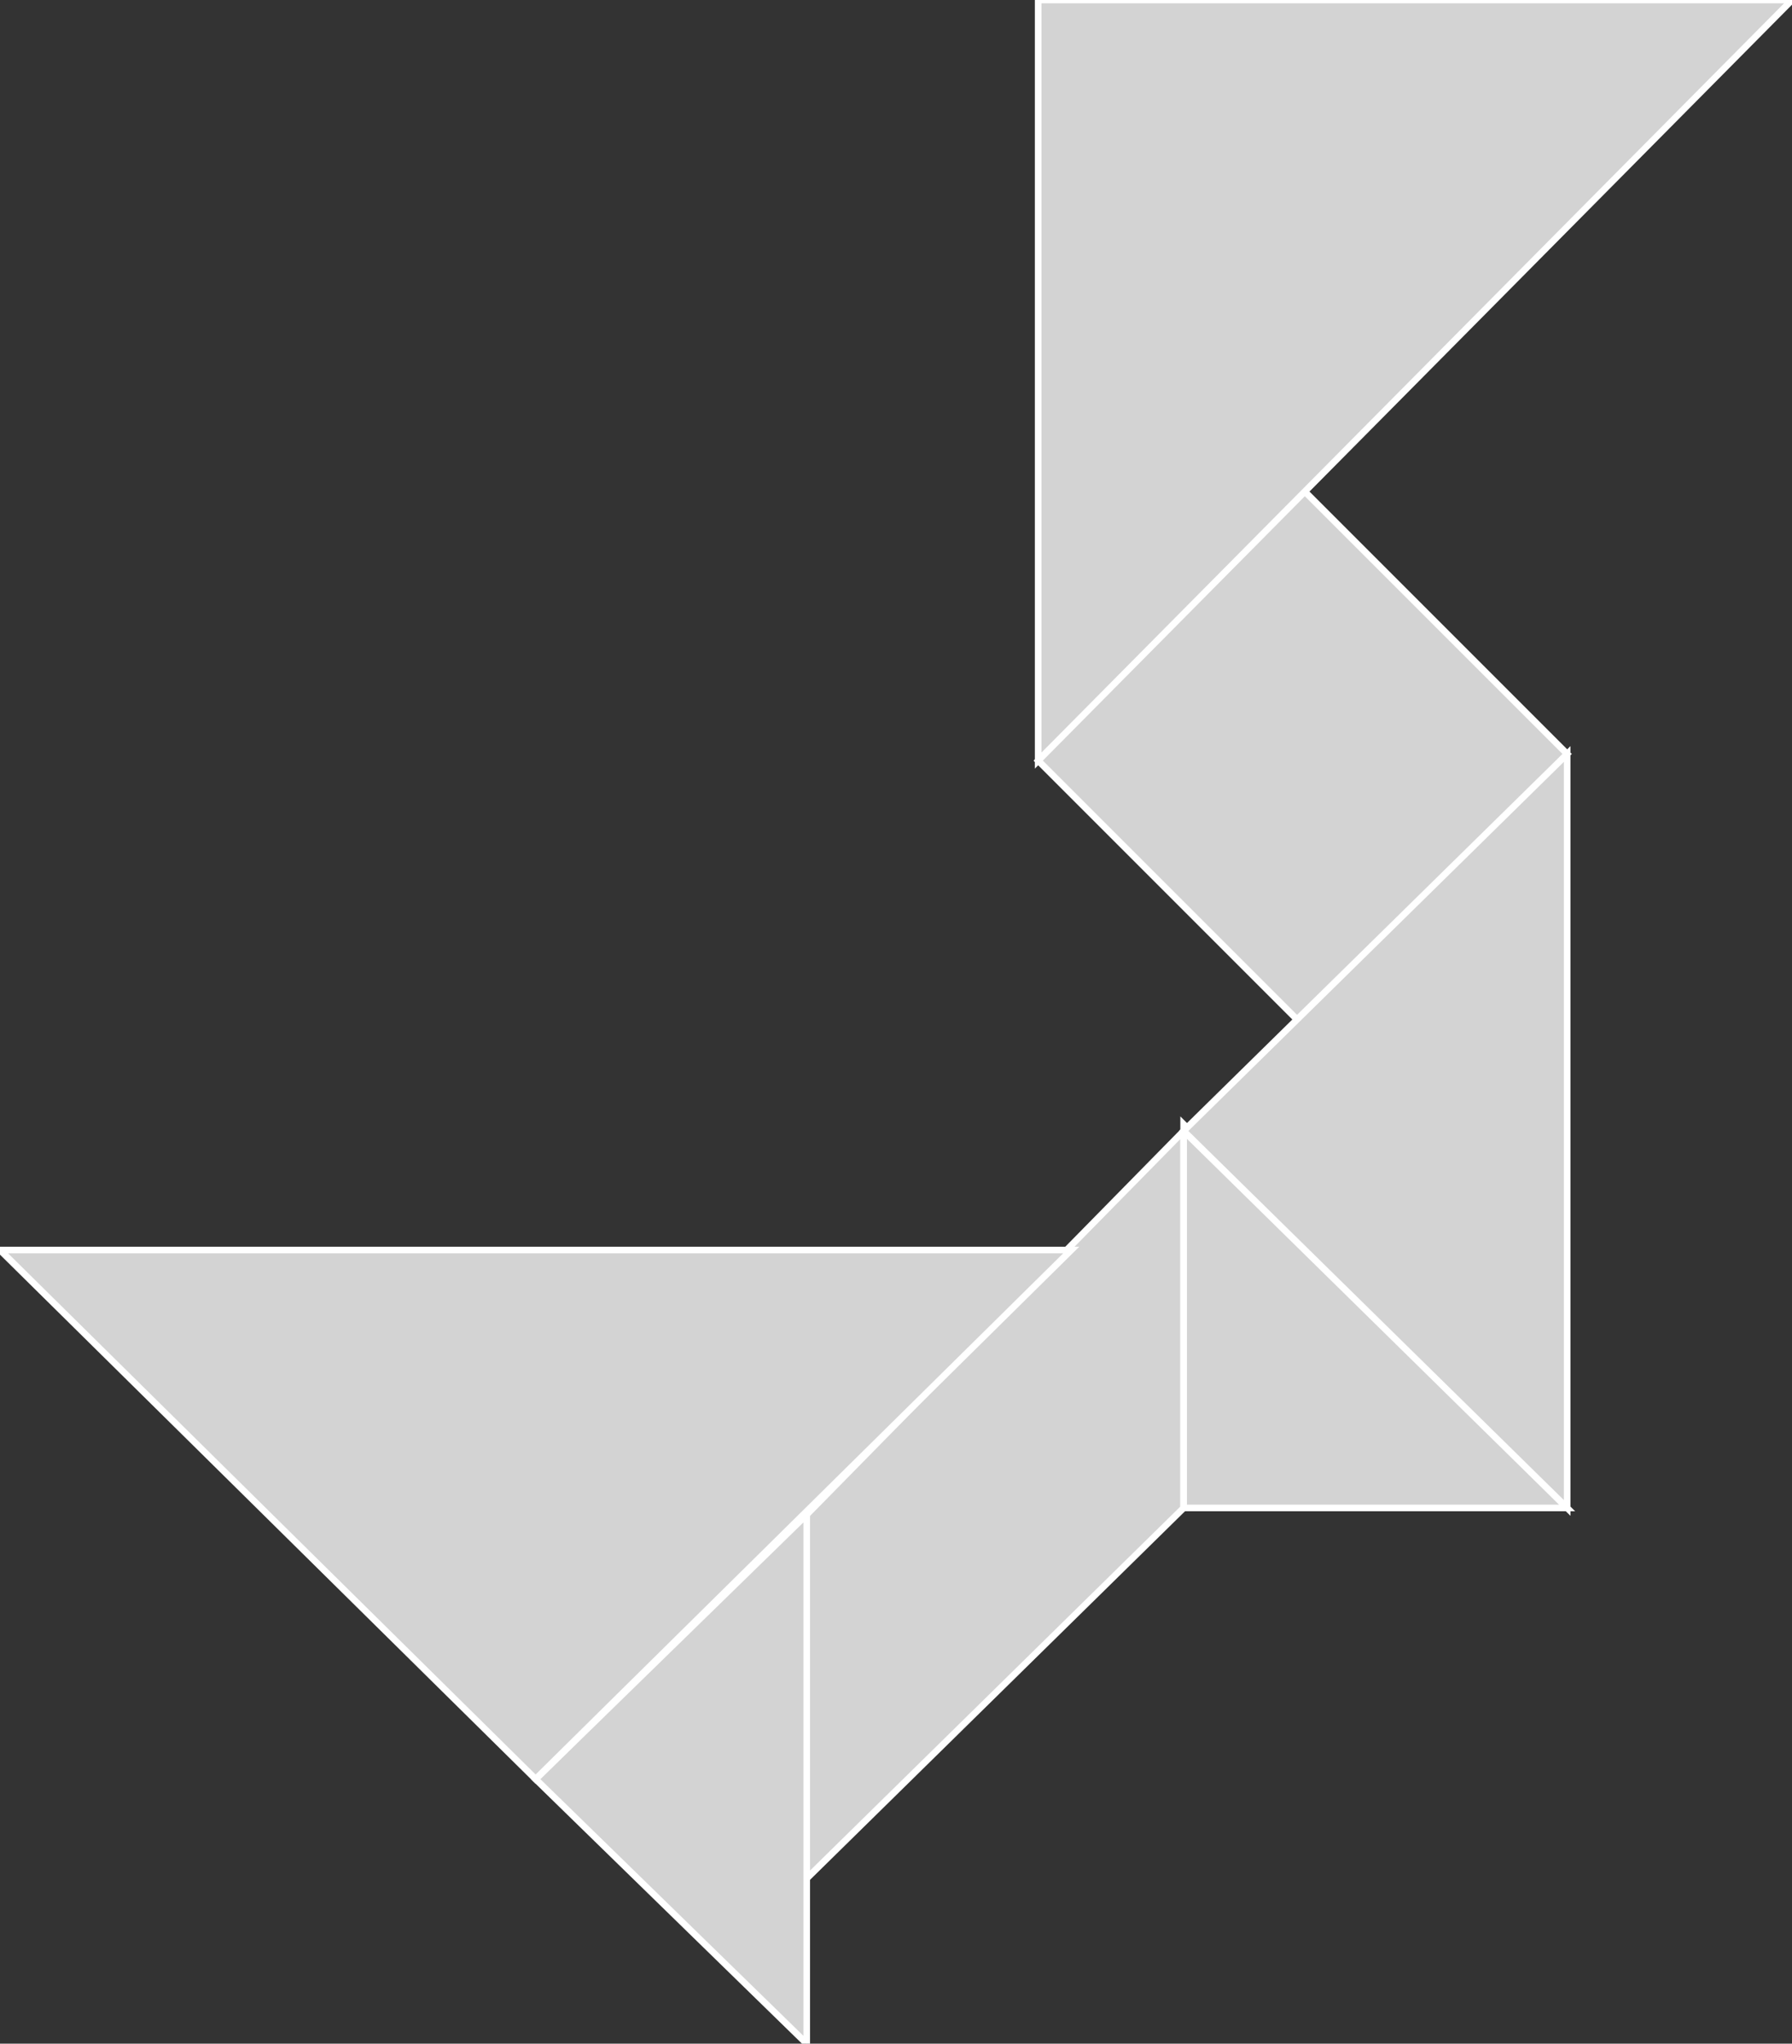 <?xml version="1.0" encoding="utf-8" ?>
<svg baseProfile="full" height="309" version="1.1" width="271" xmlns="http://www.w3.org/2000/svg" xmlns:ev="http://www.w3.org/2001/xml-events" xmlns:xlink="http://www.w3.org/1999/xlink"><rect width="100%" height="100%" fill="#333333" stroke="none"/><defs /><polygon fill="lightgray"  id="1" points="157.0,115.0 197.0,155.0 237.0,114.0 196.0,73.0" stroke = "white" strokewidth = "1" /><polygon fill="lightgray"  id="2" points="122.0,229.0 179.0,171.0 179.0,228.0 121.0,285.0" stroke = "white" strokewidth = "1" /><polygon fill="lightgray"  id="3" points="179.0,228.0 237.0,228.0 179.0,170.0" stroke = "white" strokewidth = "1" /><polygon fill="lightgray"  id="4" points="122.0,309.0 81.0,269.0 122.0,229.0" stroke = "white" strokewidth = "1" /><polygon fill="lightgray"  id="5" points="237.0,228.0 179.0,171.0 237.0,114.0" stroke = "white" strokewidth = "1" /><polygon fill="lightgray"  id="6" points="81.0,269.0 162.0,189.0 0.0,189.0" stroke = "white" strokewidth = "1" /><polygon fill="lightgray"  id="7" points="157.0,115.0 271.0,0.0 157.0,0.0" stroke = "white" strokewidth = "1" /></svg>